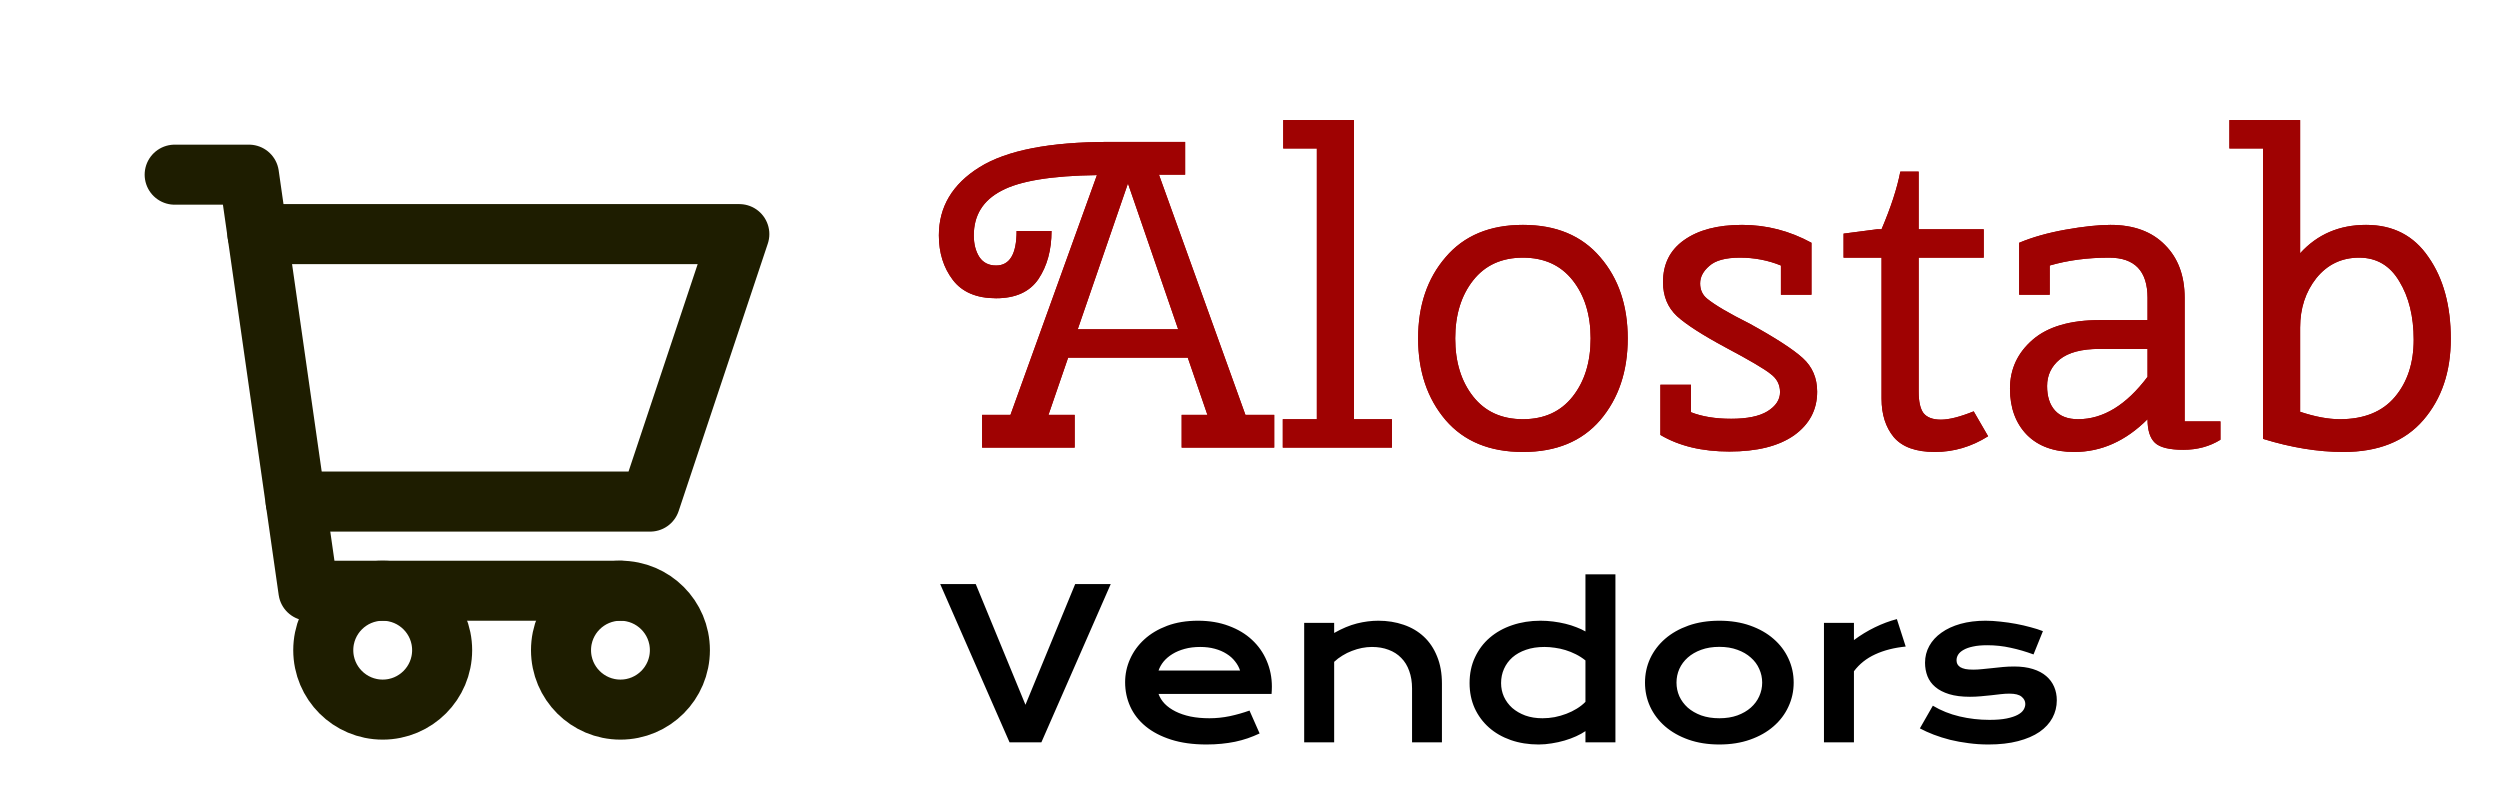 <svg width="229" height="73" viewBox="0 0 229 73" fill="none" xmlns="http://www.w3.org/2000/svg">
<g filter="url(#filter0_b_242_963)">
<path d="M56.833 54.111H28.25L22.805 16H16" stroke="#1E1D00" stroke-width="5.5" stroke-linecap="round" stroke-linejoin="round"/>
<path d="M23.583 21.445H67.722L59.555 45.945H27.083" stroke="#1E1D00" stroke-width="5.5" stroke-linecap="round" stroke-linejoin="round"/>
<path d="M35.056 65C38.063 65 40.5 62.563 40.5 59.556C40.5 56.549 38.063 54.111 35.056 54.111C32.049 54.111 29.611 56.549 29.611 59.556C29.611 62.563 32.049 65 35.056 65Z" stroke="#1E1D00" stroke-width="5.5" stroke-linecap="round" stroke-linejoin="round"/>
<path d="M56.833 65C59.84 65 62.278 62.563 62.278 59.556C62.278 56.549 59.84 54.111 56.833 54.111C53.826 54.111 51.389 56.549 51.389 59.556C51.389 62.563 53.826 65 56.833 65Z" stroke="#1E1D00" stroke-width="5.5" stroke-linecap="round" stroke-linejoin="round"/>
</g>
<path d="M101.56 13H108.56V16H106.16L114.08 38H116.72V41H108.24V38H110.6L108.8 32.76H97.84L96.04 38H98.44V41H89.96V38H92.56L100.48 16.04C96.32 16.093 93.4 16.573 91.72 17.48C90.04 18.36 89.2 19.72 89.2 21.56C89.2 22.36 89.373 23.027 89.72 23.56C90.067 24.067 90.573 24.32 91.24 24.32C92.493 24.32 93.12 23.267 93.12 21.16H96.32C96.32 22.893 95.92 24.36 95.12 25.56C94.32 26.733 93.027 27.32 91.24 27.32C89.453 27.32 88.133 26.76 87.28 25.64C86.427 24.52 86 23.16 86 21.56C86 18.947 87.24 16.867 89.72 15.32C92.2 13.773 96.147 13 101.56 13ZM103.32 16.8L98.72 30.16H107.92L103.32 16.8ZM117.543 13.6V11H124.023V38.4H127.503V41H117.503V38.4H120.623V13.6H117.543ZM132.42 38.48C130.74 36.507 129.9 34.013 129.9 31C129.9 27.987 130.74 25.507 132.42 23.56C134.1 21.587 136.46 20.6 139.5 20.6C142.54 20.6 144.9 21.587 146.58 23.56C148.26 25.507 149.1 27.987 149.1 31C149.1 34.013 148.26 36.507 146.58 38.48C144.9 40.427 142.54 41.4 139.5 41.4C136.46 41.4 134.1 40.427 132.42 38.48ZM134.94 25.68C133.847 27.067 133.3 28.84 133.3 31C133.3 33.16 133.847 34.933 134.94 36.32C136.033 37.707 137.553 38.4 139.5 38.4C141.447 38.4 142.967 37.707 144.06 36.32C145.153 34.933 145.7 33.16 145.7 31C145.7 28.84 145.153 27.067 144.06 25.68C142.967 24.293 141.447 23.6 139.5 23.6C137.553 23.6 136.033 24.293 134.94 25.68ZM152.092 35.24H154.892V37.76C155.906 38.16 157.132 38.36 158.572 38.36C160.039 38.36 161.146 38.133 161.892 37.68C162.666 37.2 163.052 36.613 163.052 35.92C163.052 35.227 162.759 34.667 162.172 34.24C161.612 33.787 160.252 32.987 158.092 31.84C155.959 30.693 154.466 29.733 153.612 28.96C152.759 28.16 152.332 27.12 152.332 25.84C152.332 24.187 152.972 22.907 154.252 22C155.559 21.067 157.332 20.6 159.572 20.6C161.812 20.6 163.932 21.147 165.932 22.24V27H163.132V24.32C161.959 23.84 160.706 23.6 159.372 23.6C158.066 23.6 157.132 23.853 156.572 24.36C156.012 24.84 155.732 25.373 155.732 25.96C155.732 26.547 155.946 27.013 156.372 27.36C157.092 27.947 158.386 28.707 160.252 29.64C162.626 30.947 164.252 32 165.132 32.8C166.012 33.6 166.452 34.627 166.452 35.88C166.452 37.533 165.746 38.867 164.332 39.88C162.919 40.867 160.946 41.36 158.412 41.36C155.906 41.36 153.799 40.853 152.092 39.84V35.24ZM168.87 23.6V21.4L171.95 21H172.35C173.204 19 173.777 17.24 174.07 15.72H175.75V21H181.71V23.6H175.75V35.88C175.75 36.787 175.897 37.44 176.19 37.84C176.51 38.24 177.044 38.44 177.79 38.44C178.537 38.44 179.537 38.187 180.79 37.68L182.11 39.96C180.59 40.92 178.964 41.4 177.23 41.4C175.497 41.4 174.244 40.947 173.47 40.04C172.724 39.133 172.35 37.96 172.35 36.52V23.6H168.87ZM189.994 41.4C188.154 41.4 186.714 40.88 185.674 39.84C184.634 38.773 184.114 37.36 184.114 35.6C184.114 33.813 184.807 32.32 186.194 31.12C187.581 29.92 189.634 29.32 192.354 29.32H196.714V27.28C196.714 24.827 195.541 23.6 193.194 23.6C191.221 23.6 189.407 23.84 187.754 24.32V27H184.954V22.24C186.154 21.733 187.567 21.333 189.194 21.04C190.847 20.747 192.221 20.6 193.314 20.6C195.447 20.6 197.114 21.213 198.314 22.44C199.514 23.64 200.114 25.253 200.114 27.28V38.6H203.394V40.28C202.407 40.893 201.274 41.2 199.994 41.2C198.714 41.2 197.847 40.987 197.394 40.56C196.941 40.133 196.714 39.413 196.714 38.4C194.714 40.4 192.474 41.4 189.994 41.4ZM190.354 38.4C192.647 38.4 194.767 37.107 196.714 34.52V31.96H192.314C190.687 31.96 189.474 32.28 188.674 32.92C187.901 33.56 187.514 34.373 187.514 35.36C187.514 36.32 187.754 37.067 188.234 37.6C188.714 38.133 189.421 38.4 190.354 38.4ZM207.293 13.6H204.213V11H210.693V23.2C212.266 21.467 214.279 20.6 216.733 20.6C219.213 20.6 221.119 21.587 222.453 23.56C223.813 25.507 224.493 28 224.493 31.04C224.493 34.053 223.653 36.533 221.973 38.48C220.293 40.427 217.853 41.4 214.653 41.4C212.333 41.4 209.879 41 207.293 40.2V13.6ZM219.773 25.76C218.919 24.32 217.693 23.6 216.093 23.6C214.493 23.6 213.186 24.227 212.173 25.48C211.186 26.733 210.693 28.24 210.693 30V37.72C212.053 38.173 213.266 38.4 214.333 38.4C216.546 38.4 218.226 37.72 219.373 36.36C220.519 35 221.093 33.253 221.093 31.12C221.093 28.987 220.653 27.2 219.773 25.76Z" fill="#9F0202"/>
<path d="M101.56 13H108.56V16H106.16L114.08 38H116.72V41H108.24V38H110.6L108.8 32.76H97.84L96.04 38H98.44V41H89.96V38H92.56L100.48 16.04C96.32 16.093 93.4 16.573 91.72 17.48C90.04 18.36 89.2 19.72 89.2 21.56C89.2 22.36 89.373 23.027 89.72 23.56C90.067 24.067 90.573 24.32 91.24 24.32C92.493 24.32 93.12 23.267 93.12 21.16H96.32C96.32 22.893 95.92 24.36 95.12 25.56C94.32 26.733 93.027 27.32 91.24 27.32C89.453 27.32 88.133 26.76 87.28 25.64C86.427 24.52 86 23.16 86 21.56C86 18.947 87.24 16.867 89.72 15.32C92.2 13.773 96.147 13 101.56 13ZM103.32 16.8L98.72 30.16H107.92L103.32 16.8ZM117.543 13.6V11H124.023V38.4H127.503V41H117.503V38.4H120.623V13.6H117.543ZM132.42 38.48C130.74 36.507 129.9 34.013 129.9 31C129.9 27.987 130.74 25.507 132.42 23.56C134.1 21.587 136.46 20.6 139.5 20.6C142.54 20.6 144.9 21.587 146.58 23.56C148.26 25.507 149.1 27.987 149.1 31C149.1 34.013 148.26 36.507 146.58 38.48C144.9 40.427 142.54 41.4 139.5 41.4C136.46 41.4 134.1 40.427 132.42 38.48ZM134.94 25.68C133.847 27.067 133.3 28.84 133.3 31C133.3 33.16 133.847 34.933 134.94 36.32C136.033 37.707 137.553 38.4 139.5 38.4C141.447 38.4 142.967 37.707 144.06 36.32C145.153 34.933 145.7 33.16 145.7 31C145.7 28.84 145.153 27.067 144.06 25.68C142.967 24.293 141.447 23.6 139.5 23.6C137.553 23.6 136.033 24.293 134.94 25.68ZM152.092 35.24H154.892V37.76C155.906 38.16 157.132 38.36 158.572 38.36C160.039 38.36 161.146 38.133 161.892 37.68C162.666 37.2 163.052 36.613 163.052 35.92C163.052 35.227 162.759 34.667 162.172 34.24C161.612 33.787 160.252 32.987 158.092 31.84C155.959 30.693 154.466 29.733 153.612 28.96C152.759 28.16 152.332 27.12 152.332 25.84C152.332 24.187 152.972 22.907 154.252 22C155.559 21.067 157.332 20.6 159.572 20.6C161.812 20.6 163.932 21.147 165.932 22.24V27H163.132V24.32C161.959 23.84 160.706 23.6 159.372 23.6C158.066 23.6 157.132 23.853 156.572 24.36C156.012 24.84 155.732 25.373 155.732 25.96C155.732 26.547 155.946 27.013 156.372 27.36C157.092 27.947 158.386 28.707 160.252 29.64C162.626 30.947 164.252 32 165.132 32.8C166.012 33.6 166.452 34.627 166.452 35.88C166.452 37.533 165.746 38.867 164.332 39.88C162.919 40.867 160.946 41.36 158.412 41.36C155.906 41.36 153.799 40.853 152.092 39.84V35.24ZM168.87 23.6V21.4L171.95 21H172.35C173.204 19 173.777 17.24 174.07 15.72H175.75V21H181.71V23.6H175.75V35.88C175.75 36.787 175.897 37.44 176.19 37.84C176.51 38.24 177.044 38.44 177.79 38.44C178.537 38.44 179.537 38.187 180.79 37.68L182.11 39.96C180.59 40.92 178.964 41.4 177.23 41.4C175.497 41.4 174.244 40.947 173.47 40.04C172.724 39.133 172.35 37.96 172.35 36.52V23.6H168.87ZM189.994 41.4C188.154 41.4 186.714 40.88 185.674 39.84C184.634 38.773 184.114 37.36 184.114 35.6C184.114 33.813 184.807 32.32 186.194 31.12C187.581 29.92 189.634 29.32 192.354 29.32H196.714V27.28C196.714 24.827 195.541 23.6 193.194 23.6C191.221 23.6 189.407 23.84 187.754 24.32V27H184.954V22.24C186.154 21.733 187.567 21.333 189.194 21.04C190.847 20.747 192.221 20.6 193.314 20.6C195.447 20.6 197.114 21.213 198.314 22.44C199.514 23.64 200.114 25.253 200.114 27.28V38.6H203.394V40.28C202.407 40.893 201.274 41.2 199.994 41.2C198.714 41.2 197.847 40.987 197.394 40.56C196.941 40.133 196.714 39.413 196.714 38.4C194.714 40.4 192.474 41.4 189.994 41.4ZM190.354 38.4C192.647 38.4 194.767 37.107 196.714 34.52V31.96H192.314C190.687 31.96 189.474 32.28 188.674 32.92C187.901 33.56 187.514 34.373 187.514 35.36C187.514 36.32 187.754 37.067 188.234 37.6C188.714 38.133 189.421 38.4 190.354 38.4ZM207.293 13.6H204.213V11H210.693V23.2C212.266 21.467 214.279 20.6 216.733 20.6C219.213 20.6 221.119 21.587 222.453 23.56C223.813 25.507 224.493 28 224.493 31.04C224.493 34.053 223.653 36.533 221.973 38.48C220.293 40.427 217.853 41.4 214.653 41.4C212.333 41.4 209.879 41 207.293 40.2V13.6ZM219.773 25.76C218.919 24.32 217.693 23.6 216.093 23.6C214.493 23.6 213.186 24.227 212.173 25.48C211.186 26.733 210.693 28.24 210.693 30V37.72C212.053 38.173 213.266 38.4 214.333 38.4C216.546 38.4 218.226 37.72 219.373 36.36C220.519 35 221.093 33.253 221.093 31.12C221.093 28.987 220.653 27.2 219.773 25.76Z" fill="#9F0202"/>
<path d="M86.121 53.499H89.377L93.932 64.558L98.487 53.499H101.744L95.389 68H92.476L86.121 53.499ZM103.061 62.489C103.061 61.747 103.213 61.039 103.516 60.365C103.819 59.684 104.255 59.084 104.824 58.565C105.393 58.045 106.089 57.631 106.911 57.322C107.74 57.013 108.68 56.858 109.731 56.858C110.777 56.858 111.717 57.016 112.552 57.331C113.393 57.64 114.104 58.067 114.686 58.611C115.273 59.156 115.722 59.796 116.031 60.532C116.346 61.268 116.504 62.056 116.504 62.898C116.504 63.003 116.501 63.117 116.495 63.241C116.495 63.358 116.488 63.467 116.476 63.565H106.123C106.24 63.893 106.429 64.193 106.688 64.465C106.954 64.737 107.285 64.972 107.681 65.17C108.077 65.368 108.535 65.523 109.054 65.634C109.574 65.739 110.149 65.792 110.78 65.792C111.411 65.792 112.038 65.727 112.663 65.597C113.288 65.461 113.885 65.291 114.454 65.087L115.381 67.184C115.023 67.351 114.658 67.499 114.287 67.629C113.922 67.753 113.538 67.858 113.136 67.944C112.74 68.025 112.323 68.087 111.884 68.13C111.451 68.173 110.993 68.195 110.511 68.195C109.28 68.195 108.201 68.046 107.273 67.749C106.345 67.453 105.569 67.047 104.944 66.534C104.32 66.021 103.85 65.418 103.534 64.725C103.219 64.032 103.061 63.287 103.061 62.489ZM113.591 61.422C113.492 61.119 113.337 60.838 113.127 60.578C112.923 60.312 112.666 60.083 112.357 59.892C112.048 59.694 111.689 59.539 111.281 59.428C110.873 59.316 110.424 59.261 109.936 59.261C109.416 59.261 108.943 59.319 108.516 59.437C108.089 59.554 107.715 59.712 107.394 59.91C107.072 60.108 106.803 60.337 106.586 60.597C106.376 60.856 106.222 61.132 106.123 61.422H113.591ZM119.463 57.053H122.209V57.98C122.939 57.566 123.635 57.275 124.297 57.108C124.965 56.941 125.617 56.858 126.254 56.858C127.089 56.858 127.862 56.982 128.574 57.229C129.285 57.47 129.9 57.832 130.42 58.315C130.939 58.797 131.345 59.4 131.635 60.123C131.932 60.841 132.081 61.673 132.081 62.619V68H129.344V63.065C129.344 62.465 129.257 61.929 129.084 61.459C128.917 60.983 128.673 60.584 128.351 60.263C128.036 59.935 127.649 59.688 127.191 59.52C126.74 59.347 126.233 59.261 125.67 59.261C125.373 59.261 125.067 59.292 124.751 59.353C124.442 59.415 124.136 59.505 123.833 59.623C123.536 59.734 123.249 59.876 122.97 60.049C122.692 60.216 122.438 60.408 122.209 60.624V68H119.463V57.053ZM134.613 62.573C134.613 61.701 134.777 60.915 135.105 60.216C135.433 59.511 135.884 58.911 136.459 58.416C137.041 57.916 137.727 57.532 138.519 57.266C139.317 56.994 140.18 56.858 141.107 56.858C141.503 56.858 141.893 56.883 142.276 56.932C142.666 56.982 143.037 57.05 143.39 57.136C143.748 57.223 144.082 57.328 144.392 57.452C144.707 57.569 144.985 57.699 145.227 57.841V52.609H147.973V68H145.227V66.97C144.985 67.137 144.701 67.295 144.373 67.443C144.045 67.592 143.693 67.722 143.315 67.833C142.938 67.944 142.545 68.031 142.137 68.093C141.735 68.161 141.336 68.195 140.94 68.195C140.013 68.195 139.159 68.059 138.38 67.787C137.607 67.514 136.942 67.131 136.385 66.636C135.829 66.141 135.393 65.551 135.077 64.864C134.768 64.171 134.613 63.408 134.613 62.573ZM137.499 62.573C137.499 63.012 137.585 63.426 137.758 63.816C137.938 64.206 138.191 64.549 138.519 64.846C138.853 65.136 139.252 65.368 139.716 65.541C140.186 65.709 140.712 65.792 141.293 65.792C141.664 65.792 142.035 65.758 142.406 65.69C142.777 65.616 143.133 65.514 143.473 65.384C143.819 65.254 144.141 65.096 144.438 64.911C144.741 64.725 145.004 64.518 145.227 64.289V60.495C144.948 60.272 144.654 60.083 144.345 59.929C144.036 59.774 143.721 59.647 143.399 59.548C143.077 59.449 142.753 59.378 142.425 59.335C142.097 59.285 141.778 59.261 141.469 59.261C140.838 59.261 140.276 59.347 139.781 59.52C139.292 59.688 138.878 59.919 138.538 60.216C138.204 60.513 137.947 60.863 137.768 61.265C137.588 61.667 137.499 62.103 137.499 62.573ZM150.682 62.526C150.682 61.741 150.839 61.005 151.155 60.318C151.476 59.632 151.931 59.032 152.519 58.519C153.112 58.005 153.827 57.6 154.662 57.303C155.503 57.006 156.446 56.858 157.491 56.858C158.536 56.858 159.477 57.006 160.312 57.303C161.153 57.6 161.867 58.005 162.455 58.519C163.048 59.032 163.503 59.632 163.818 60.318C164.14 61.005 164.301 61.741 164.301 62.526C164.301 63.312 164.14 64.048 163.818 64.734C163.503 65.421 163.048 66.021 162.455 66.534C161.867 67.047 161.153 67.453 160.312 67.749C159.477 68.046 158.536 68.195 157.491 68.195C156.446 68.195 155.503 68.046 154.662 67.749C153.827 67.453 153.112 67.047 152.519 66.534C151.931 66.021 151.476 65.421 151.155 64.734C150.839 64.048 150.682 63.312 150.682 62.526ZM153.567 62.526C153.567 62.965 153.653 63.383 153.827 63.779C154.006 64.168 154.263 64.515 154.597 64.818C154.937 65.115 155.348 65.353 155.831 65.532C156.319 65.705 156.873 65.792 157.491 65.792C158.11 65.792 158.66 65.705 159.143 65.532C159.631 65.353 160.042 65.115 160.376 64.818C160.717 64.515 160.973 64.168 161.146 63.779C161.326 63.383 161.416 62.965 161.416 62.526C161.416 62.087 161.326 61.67 161.146 61.274C160.973 60.878 160.717 60.532 160.376 60.235C160.042 59.932 159.631 59.694 159.143 59.52C158.66 59.341 158.11 59.252 157.491 59.252C156.873 59.252 156.319 59.341 155.831 59.52C155.348 59.694 154.937 59.932 154.597 60.235C154.263 60.532 154.006 60.878 153.827 61.274C153.653 61.67 153.567 62.087 153.567 62.526ZM167.075 57.053H169.821V58.63C170.427 58.178 171.067 57.789 171.741 57.461C172.415 57.133 173.086 56.883 173.754 56.709L174.562 59.224C173.504 59.329 172.573 59.567 171.769 59.938C170.971 60.303 170.322 60.819 169.821 61.487V68H167.075V57.053ZM177.048 64.642C177.79 65.087 178.606 65.415 179.497 65.625C180.388 65.835 181.3 65.94 182.234 65.94C182.865 65.94 183.39 65.897 183.811 65.811C184.232 65.724 184.569 65.613 184.822 65.477C185.076 65.341 185.255 65.186 185.36 65.013C185.465 64.84 185.518 64.663 185.518 64.484C185.518 64.224 185.404 64.001 185.175 63.816C184.952 63.63 184.581 63.538 184.062 63.538C183.82 63.538 183.561 63.553 183.282 63.584C183.004 63.615 182.71 63.649 182.401 63.686C182.098 63.717 181.779 63.748 181.445 63.779C181.118 63.81 180.784 63.825 180.443 63.825C179.701 63.825 179.067 63.745 178.542 63.584C178.022 63.423 177.598 63.204 177.271 62.925C176.943 62.647 176.705 62.319 176.556 61.942C176.408 61.558 176.333 61.147 176.333 60.708C176.333 60.151 176.463 59.638 176.723 59.168C176.983 58.698 177.354 58.293 177.836 57.953C178.319 57.606 178.9 57.337 179.581 57.145C180.267 56.954 181.031 56.858 181.872 56.858C182.311 56.858 182.769 56.886 183.245 56.941C183.728 56.991 184.201 57.059 184.665 57.145C185.128 57.232 185.574 57.334 186 57.452C186.427 57.563 186.805 57.684 187.132 57.813L186.27 59.947C185.571 59.688 184.872 59.483 184.173 59.335C183.48 59.18 182.766 59.103 182.03 59.103C181.516 59.103 181.08 59.143 180.722 59.224C180.369 59.298 180.082 59.4 179.859 59.53C179.636 59.654 179.472 59.799 179.367 59.966C179.268 60.127 179.219 60.297 179.219 60.476C179.219 60.606 179.243 60.724 179.293 60.829C179.349 60.934 179.435 61.026 179.553 61.107C179.676 61.181 179.834 61.24 180.026 61.283C180.224 61.32 180.465 61.339 180.75 61.339C181.009 61.339 181.285 61.323 181.575 61.292C181.866 61.262 182.169 61.231 182.484 61.2C182.8 61.163 183.125 61.129 183.458 61.098C183.799 61.067 184.145 61.051 184.498 61.051C185.153 61.051 185.725 61.129 186.214 61.283C186.709 61.438 187.117 61.654 187.438 61.933C187.76 62.211 188.001 62.539 188.162 62.916C188.323 63.293 188.403 63.705 188.403 64.15C188.403 64.725 188.27 65.26 188.004 65.755C187.738 66.25 187.343 66.68 186.817 67.044C186.291 67.403 185.636 67.685 184.85 67.889C184.071 68.093 183.168 68.195 182.141 68.195C181.51 68.195 180.901 68.155 180.313 68.074C179.726 68 179.166 67.898 178.634 67.768C178.102 67.632 177.601 67.474 177.131 67.295C176.667 67.116 176.244 66.924 175.86 66.72L177.048 64.642Z" fill="black"/>
<defs>
<filter id="filter0_b_242_963" x="9.25" y="9.25" width="65.222" height="62.5" filterUnits="userSpaceOnUse" color-interpolation-filters="sRGB">
<feFlood flood-opacity="0" result="BackgroundImageFix"/>
<feGaussianBlur in="BackgroundImageFix" stdDeviation="2"/>
<feComposite in2="SourceAlpha" operator="in" result="effect1_backgroundBlur_242_963"/>
<feBlend mode="normal" in="SourceGraphic" in2="effect1_backgroundBlur_242_963" result="shape"/>
</filter>
</defs>
</svg>
